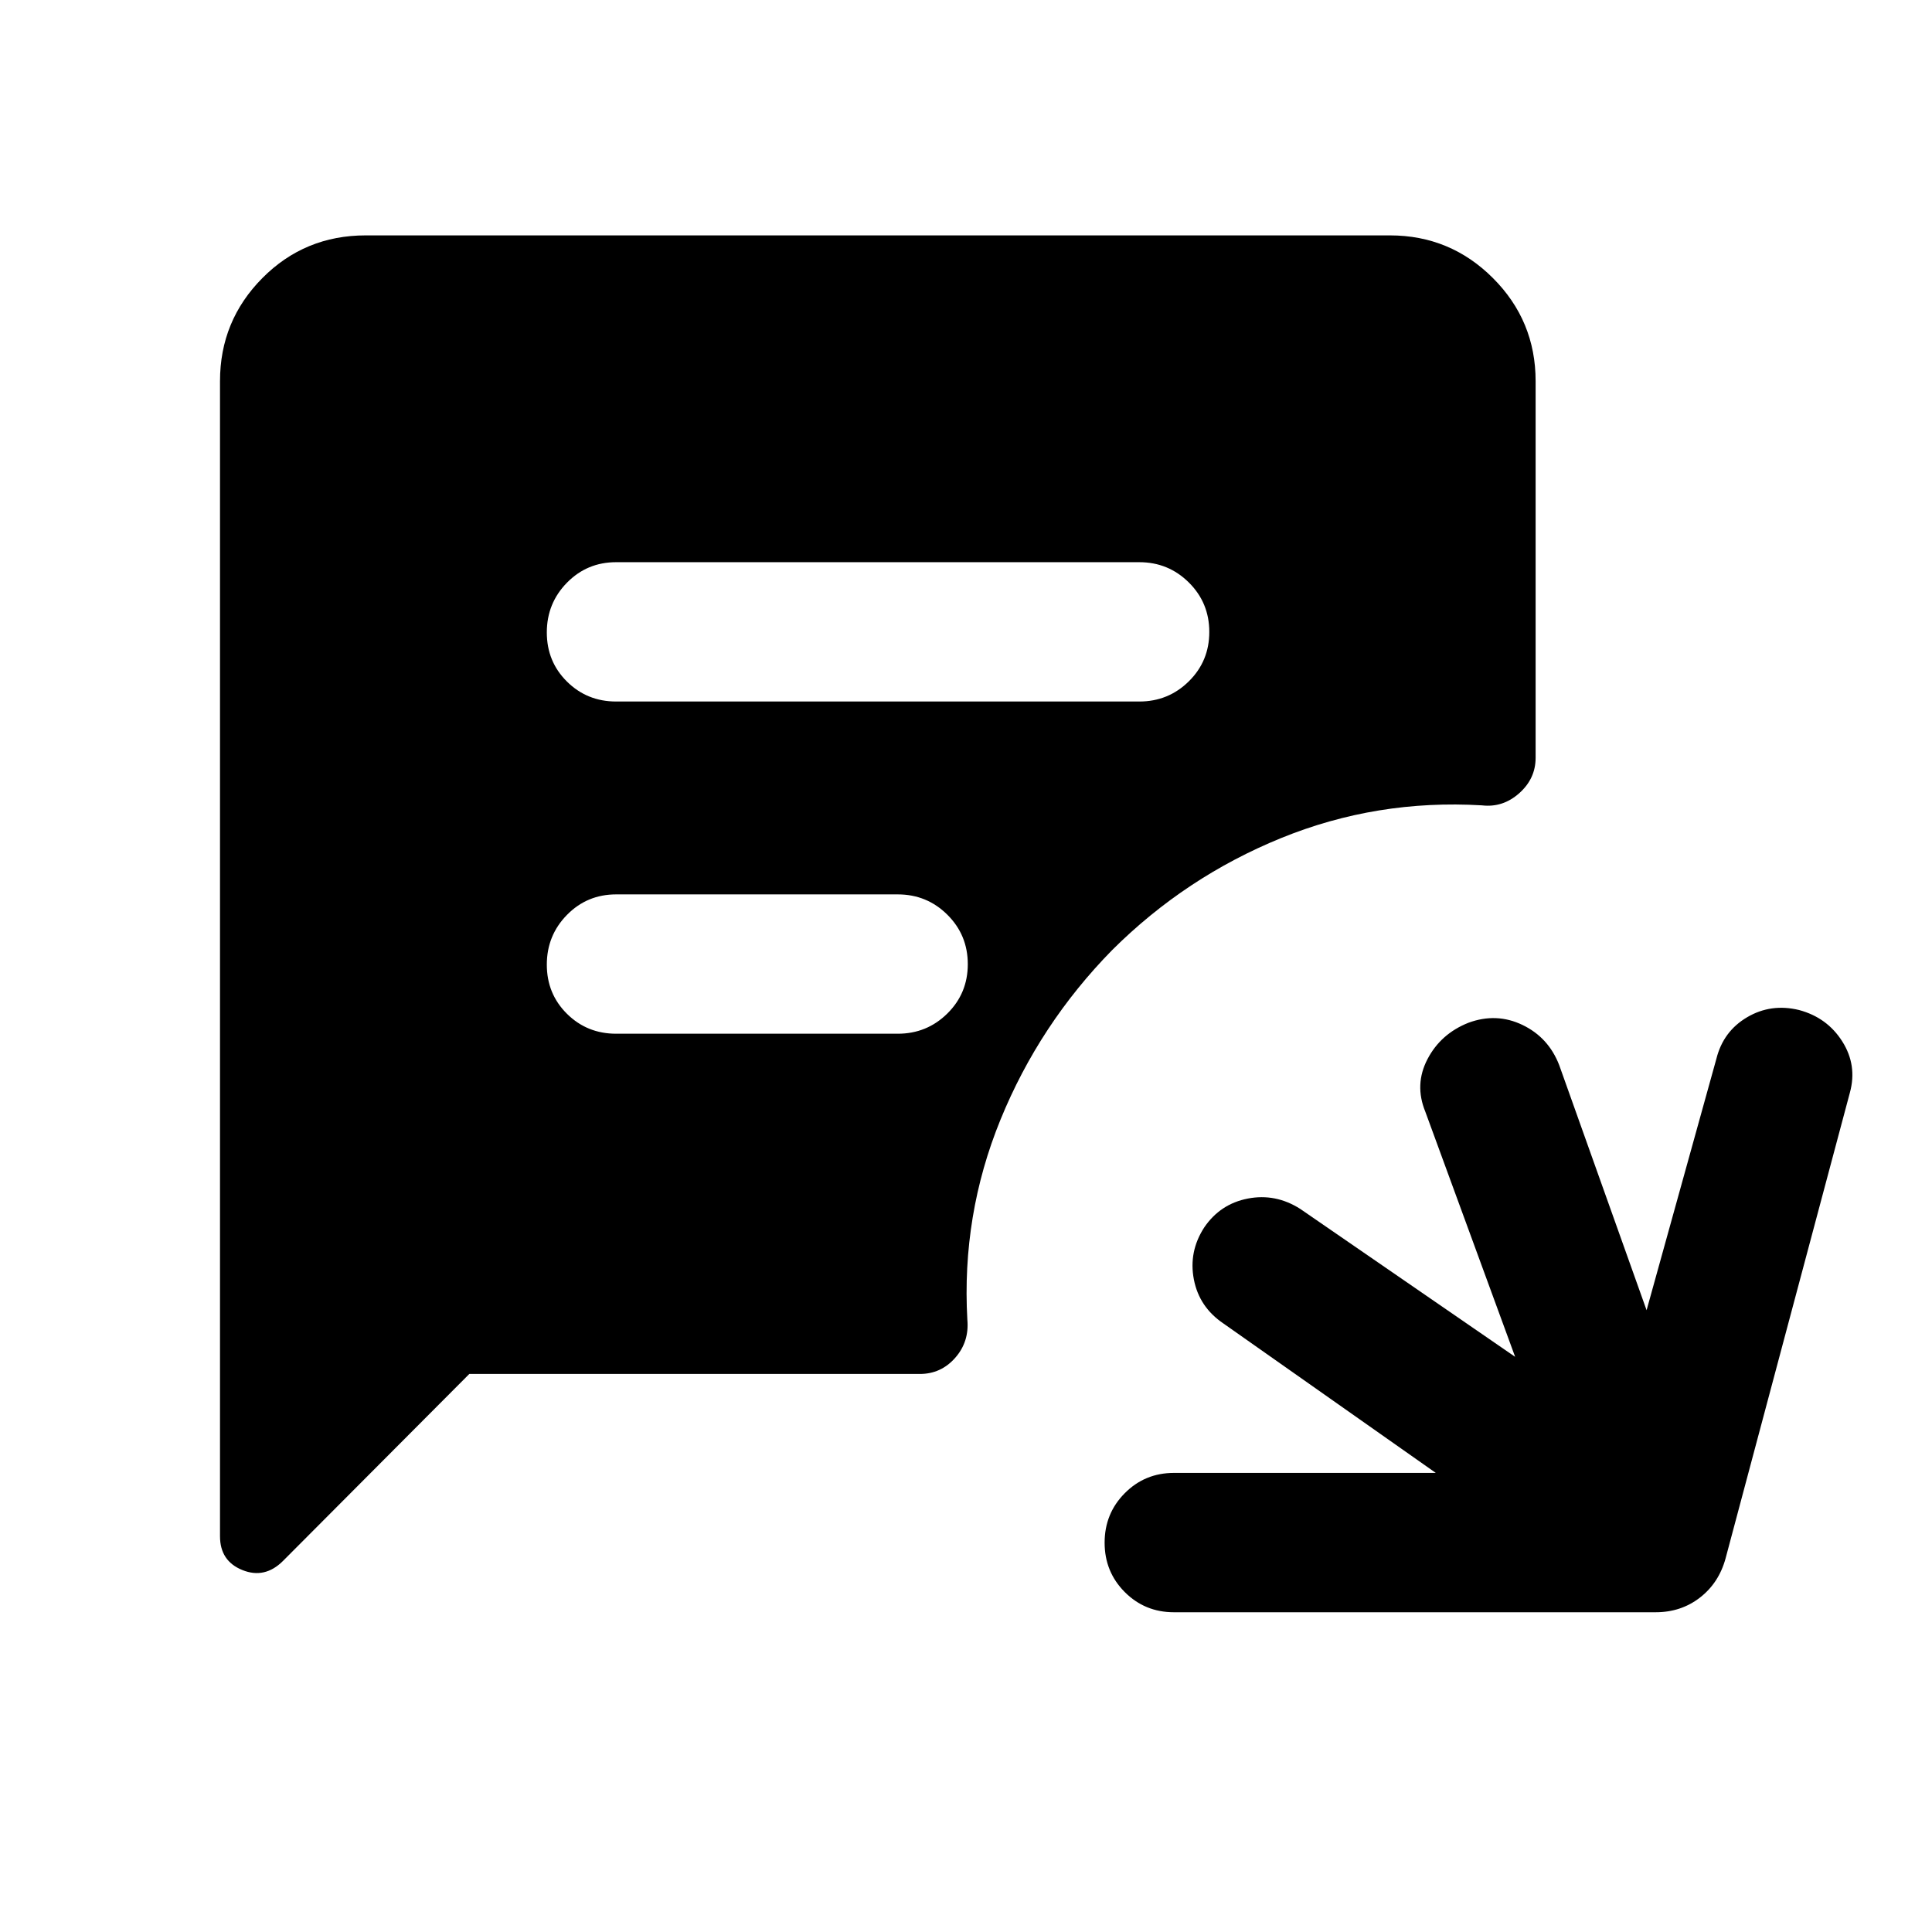 <svg xmlns="http://www.w3.org/2000/svg" height="40" viewBox="0 -960 960 960" width="40"><path d="M583.33-158.88q-14.45 0-24.45-10.04-10-10.03-10-24.53 0-14.5 10-24.58 10-10.09 24.45-10.09h130.11l-105.53-74.25q-12.04-8.13-14.69-21.91-2.65-13.78 5.15-25.81 7.96-11.71 21.71-14.36 13.75-2.65 26.01 5.15l106.77 73.5-44.64-121.83q-5.49-13.44 1.07-26.05 6.56-12.62 20.34-18.1 13.94-5.15 26.88 1.07 12.95 6.22 18.27 20.01l43.4 121.74 34.7-125q3.41-13.61 15.28-20.59 11.86-6.97 25.8-3.57 13.95 3.74 21.46 15.61 7.51 11.87 3.77 25.47l-61.76 231.4q-3.33 12.19-12.73 19.47-9.4 7.29-22 7.29H583.33ZM306.16-611.42h259.95q14.45 0 24.61-10.03 10.17-10.04 10.17-24.54t-10.17-24.58q-10.16-10.08-24.61-10.08H306.16q-14.45 0-24.45 10.2t-10 24.7q0 14.5 10 24.41 10 9.92 24.45 9.92Zm0 165.07h139.95q14.45 0 24.61-10.03 10.17-10.04 10.17-24.53 0-14.5-10.17-24.59-10.16-10.08-24.61-10.08H306.16q-14.45 0-24.45 10.2t-10 24.7q0 14.5 10 24.42 10 9.91 24.45 9.91ZM233.2-277.29l-92.56 92.89q-9.04 9.04-20.18 4.56-11.14-4.47-11.14-16.82v-573.96q0-30 21.05-51.21 21.04-21.21 51.37-21.21h508.88q30 0 51.21 21.21t21.21 51.21v187.17q0 10.36-8.16 17.61t-18.58 6.01q-52.24-3.08-99.72 16.26-47.49 19.35-83.95 55.65-36.11 36.8-55.49 84.27-19.38 47.47-16.47 99.37 1 11-6.06 19-7.06 7.99-17.56 7.99H233.2Z"/></svg>